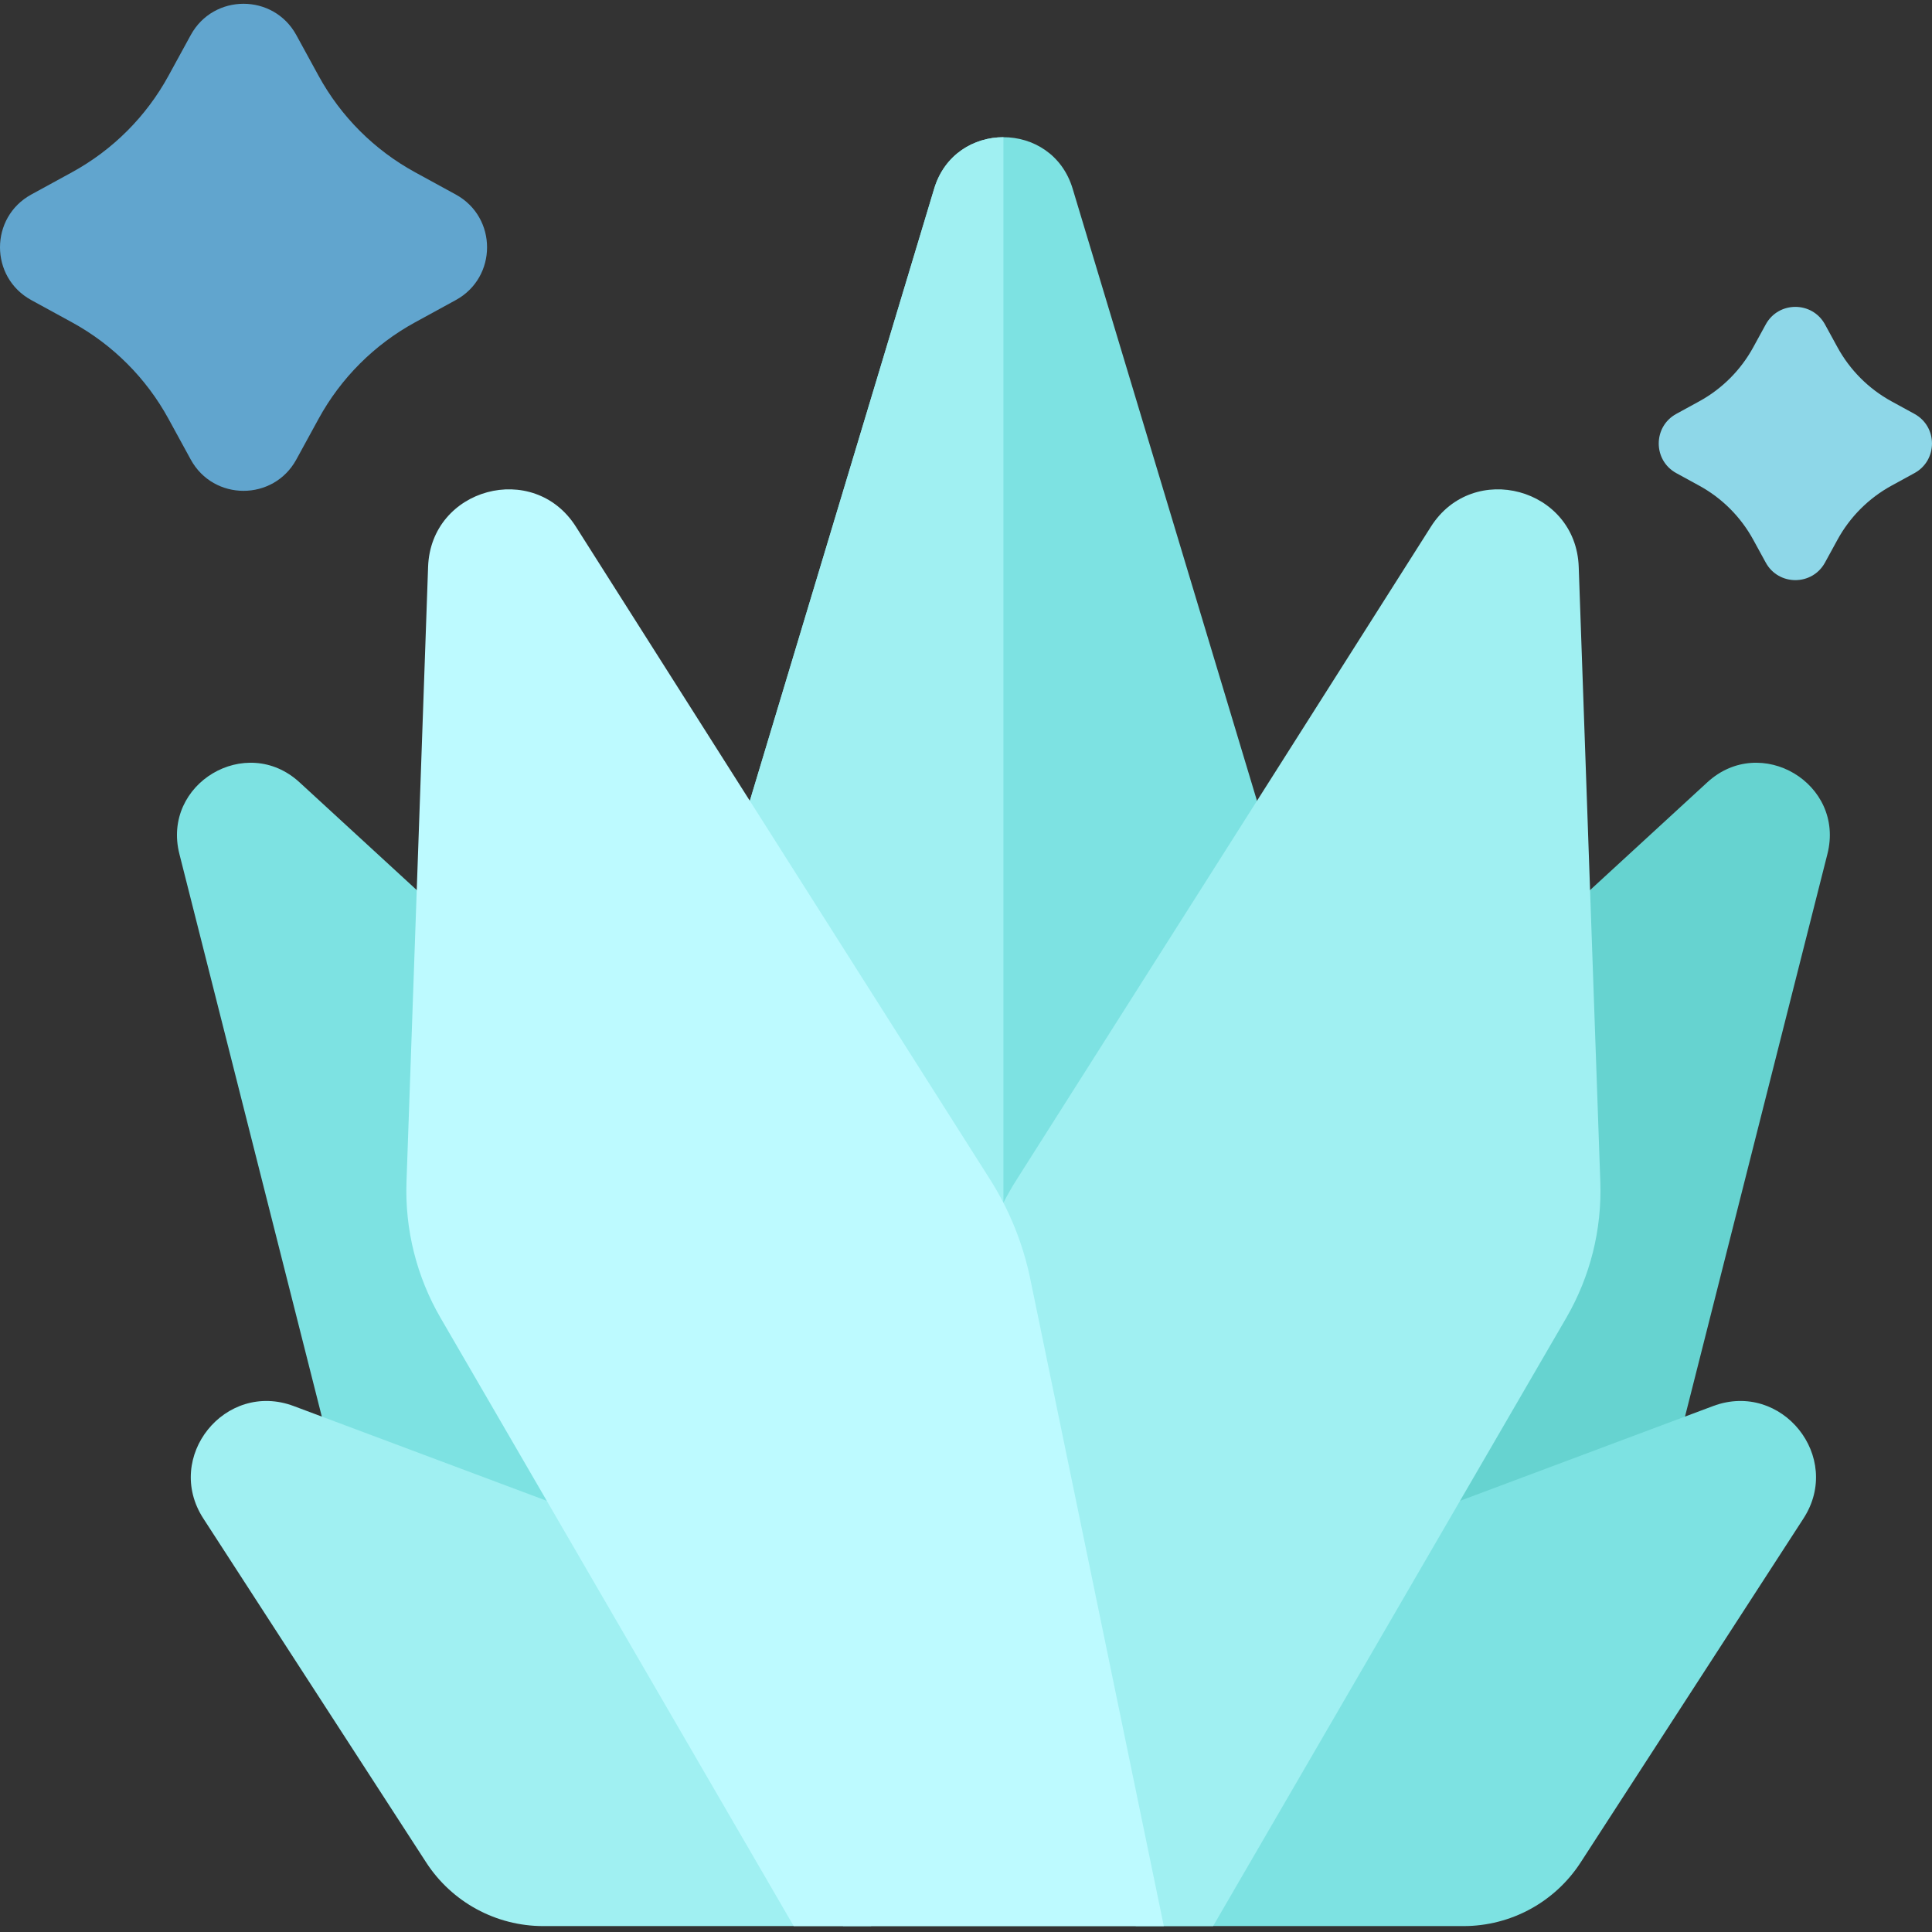 <svg height="512pt" viewBox="0 -1 512.001 512" width="512pt" xmlns="http://www.w3.org/2000/svg"><rect x="0" y="-1" width="512.001" height="512" fill="#333333" stroke="none"/><path d="m78.527 8.293 5.91 10.809c5.895 10.777 14.758 19.641 25.535 25.535l10.809 5.91c11.059 6.047 11.059 21.934 0 27.98l-10.809 5.91c-10.777 5.895-19.641 14.758-25.535 25.535l-5.91 10.809c-6.047 11.059-21.934 11.059-27.98 0l-5.91-10.809c-5.895-10.777-14.758-19.641-25.535-25.535l-10.809-5.91c-11.059-6.047-11.059-21.934 0-27.98l10.809-5.91c10.777-5.895 19.641-14.758 25.535-25.535l5.91-10.809c6.047-11.059 21.934-11.059 27.98 0zm0 0" fill="#61a5ce"/><path d="m483.641 84.977 3.316 6.062c3.309 6.047 8.277 11.02 14.328 14.328l6.062 3.316c6.203 3.395 6.203 12.305 0 15.699l-6.062 3.316c-6.047 3.305-11.02 8.277-14.328 14.328l-3.316 6.062c-3.395 6.203-12.305 6.203-15.699 0l-3.316-6.062c-3.305-6.051-8.277-11.023-14.328-14.328l-6.062-3.316c-6.203-3.395-6.203-12.305 0-15.699l6.062-3.316c6.051-3.309 11.023-8.281 14.328-14.328l3.316-6.062c3.395-6.203 12.305-6.203 15.699 0zm0 0" fill="#8ed7e8"/><path d="m162.484 331.539h206.859l-85.082-282.543c-5.477-18.184-31.219-18.184-36.695 0zm0 0" fill="#7de2e2"/><path d="m265.914 35.359c-7.805 0-15.609 4.543-18.348 13.637l-85.082 282.543h103.43zm0 0" fill="#a0f0f2"/><path d="m138.941 261.074-59.57-54.754c-14.148-13.004-36.551.355-31.832 18.984l49.406 195.172 101.484 25.895 16.719-78.891zm0 0" fill="#7de2e2"/><path d="m194.922 415.465-117.082-43.844c-18.172-6.805-34.504 13.512-23.953 29.797l59.051 91.145c6.816 10.523 18.5 16.871 31.035 16.871h86.902zm0 0" fill="#a0f0f2"/><path d="m392.887 261.074 59.57-54.754c14.148-13.004 36.547.355 31.832 18.984l-49.406 195.172-101.484 25.895-16.719-78.891zm0 0" fill="#66d3d0"/><path d="m336.906 415.465 117.078-43.844c18.176-6.805 34.508 13.512 23.953 29.797l-59.047 91.145c-6.816 10.523-18.5 16.871-31.039 16.871h-86.898zm0 0" fill="#7de2e2"/><path d="m321.488 509.434 93.586-161.18c6.344-10.922 9.473-23.414 9.027-36.035l-5.723-163.012c-.734-20.867-27.98-28.266-39.168-10.633l-109.746 172.969c-5.125 8.074-8.738 17.008-10.668 26.371l-35.395 171.52zm0 0" fill="#a0f0f2"/><path d="m210.34 509.434-93.586-161.18c-6.344-10.922-9.473-23.414-9.027-36.035l5.723-163.012c.734-20.867 27.98-28.266 39.168-10.633l109.746 172.969c5.121 8.074 8.734 17.008 10.668 26.371l35.391 171.52zm0 0" fill="#bdfaff"/></svg>